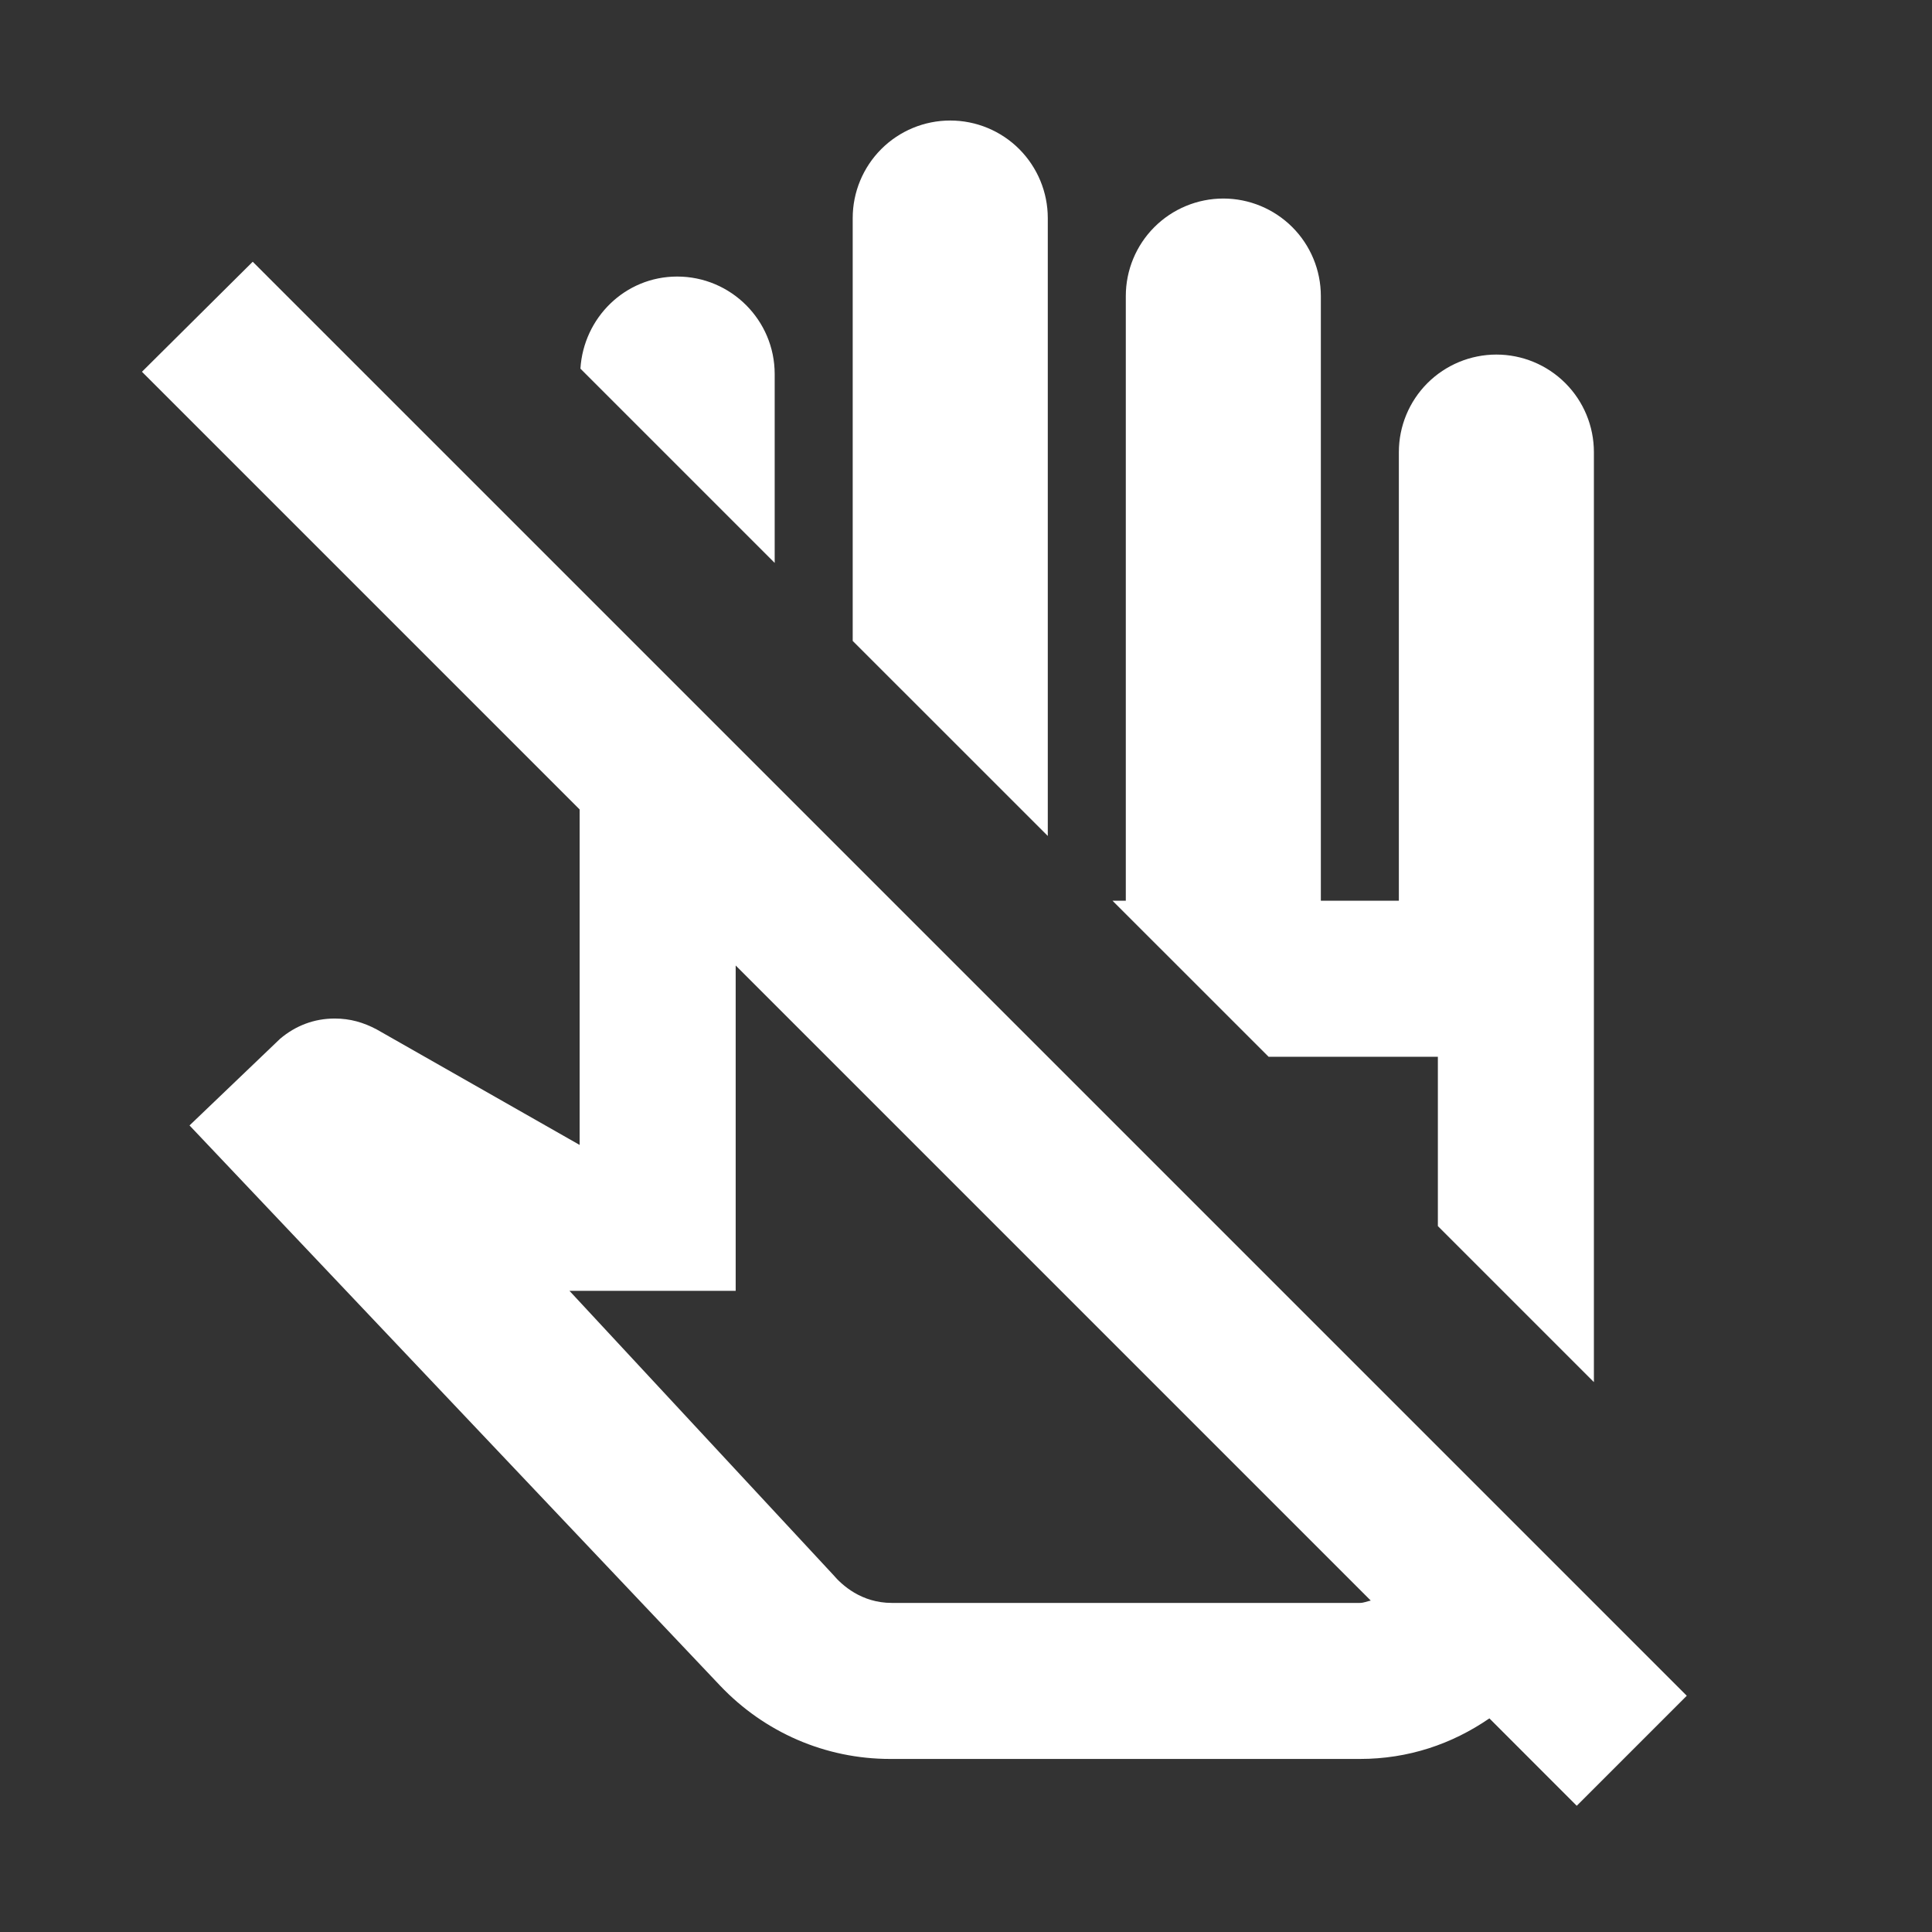 <svg width="42" height="42" viewBox="0 0 42 42" fill="none" xmlns="http://www.w3.org/2000/svg">
<rect x="0" y="0" width="42" height="42" fill="#333333" stroke="none"/>
<path d="M5.494 5.69L3.086 8.082L12.601 17.597V24.89L8.191 22.38C7.903 22.227 7.614 22.142 7.275 22.142C6.834 22.142 6.427 22.295 6.088 22.583L4.12 24.466L15.654 36.644C16.621 37.662 17.944 38.238 19.352 38.238H29.562C30.614 38.238 31.563 37.916 32.378 37.356L34.277 39.256L36.669 36.864L5.494 5.69ZM29.562 34.846H19.385C18.724 34.846 18.3 34.456 18.113 34.235L12.38 28.062H15.993V20.989L29.799 34.795C29.715 34.812 29.647 34.846 29.562 34.846ZM24.185 19.581H24.474V6.436C24.474 5.874 24.697 5.335 25.095 4.937C25.492 4.54 26.032 4.316 26.594 4.316C27.156 4.316 27.695 4.54 28.093 4.937C28.491 5.335 28.714 5.874 28.714 6.436V19.581H30.41V9.829C30.41 9.266 30.634 8.727 31.031 8.329C31.429 7.932 31.968 7.708 32.53 7.708C33.093 7.708 33.632 7.932 34.029 8.329C34.427 8.727 34.65 9.266 34.65 9.829V30.046L31.258 26.654V22.973H27.578L24.185 19.581ZM22.778 18.173V4.74C22.778 4.178 22.554 3.639 22.157 3.241C21.759 2.843 21.22 2.62 20.657 2.62C20.095 2.62 19.556 2.843 19.158 3.241C18.761 3.639 18.537 4.178 18.537 4.74V13.933L22.778 18.173ZM16.841 12.237V8.132C16.841 6.962 15.891 6.012 14.721 6.012C13.585 6.012 12.686 6.911 12.618 8.014L16.841 12.237Z" fill="white"/>
</svg>
